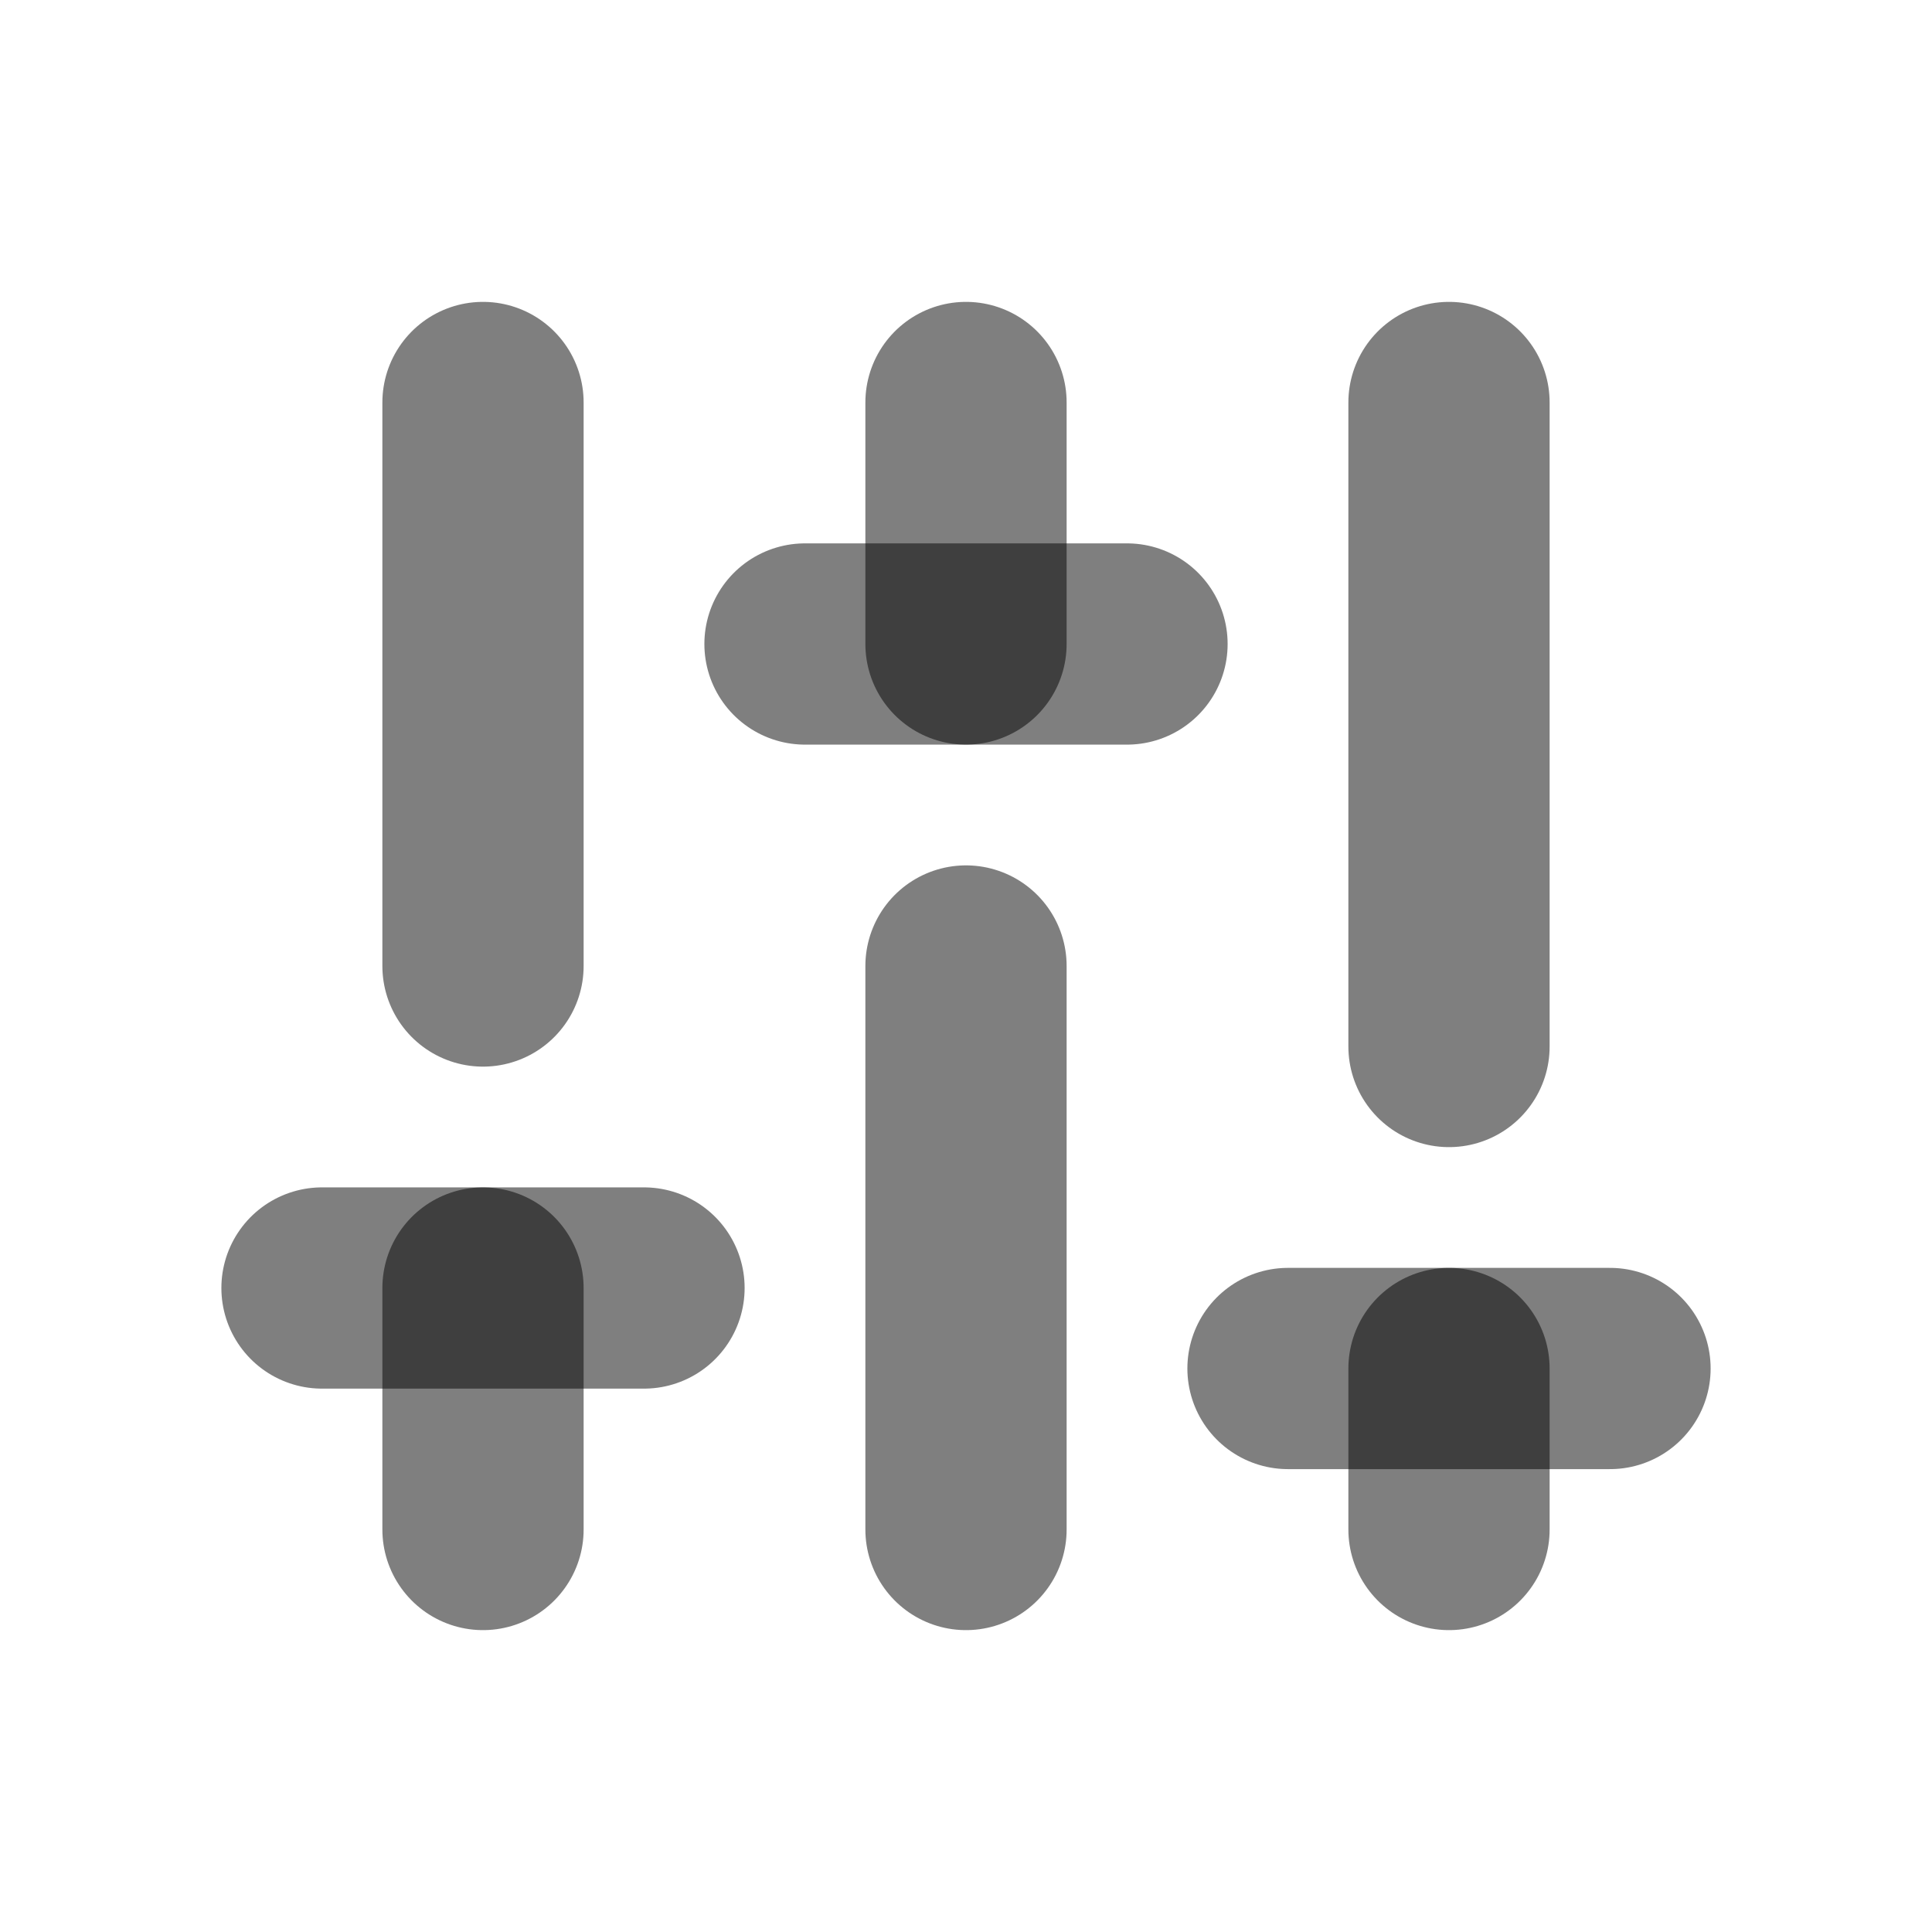 <svg width="24" height="24" viewBox="0 0 24 24" fill="none" xmlns="http://www.w3.org/2000/svg"><path d="M6 12L6 5" stroke="currentColor" stroke-opacity="0.5" stroke-width="2.5" stroke-linecap="round"/><path d="M12 8L12 5" stroke="currentColor" stroke-opacity="0.5" stroke-width="2.5" stroke-linecap="round"/><path d="M6 19L6 16" stroke="currentColor" stroke-opacity="0.5" stroke-width="2.5" stroke-linecap="round"/><path d="M18 19L18 17" stroke="currentColor" stroke-opacity="0.5" stroke-width="2.5" stroke-linecap="round"/><path d="M12 19L12 12" stroke="currentColor" stroke-opacity="0.5" stroke-width="2.5" stroke-linecap="round"/><path d="M10 8L14 8" stroke="currentColor" stroke-opacity="0.5" stroke-width="2.5" stroke-linecap="round"/><path d="M4 16L8 16" stroke="currentColor" stroke-opacity="0.5" stroke-width="2.5" stroke-linecap="round"/><path d="M16 17H20" stroke="currentColor" stroke-opacity="0.5" stroke-width="2.5" stroke-linecap="round"/><path d="M18 13L18 5" stroke="currentColor" stroke-opacity="0.5" stroke-width="2.5" stroke-linecap="round"/></svg> 